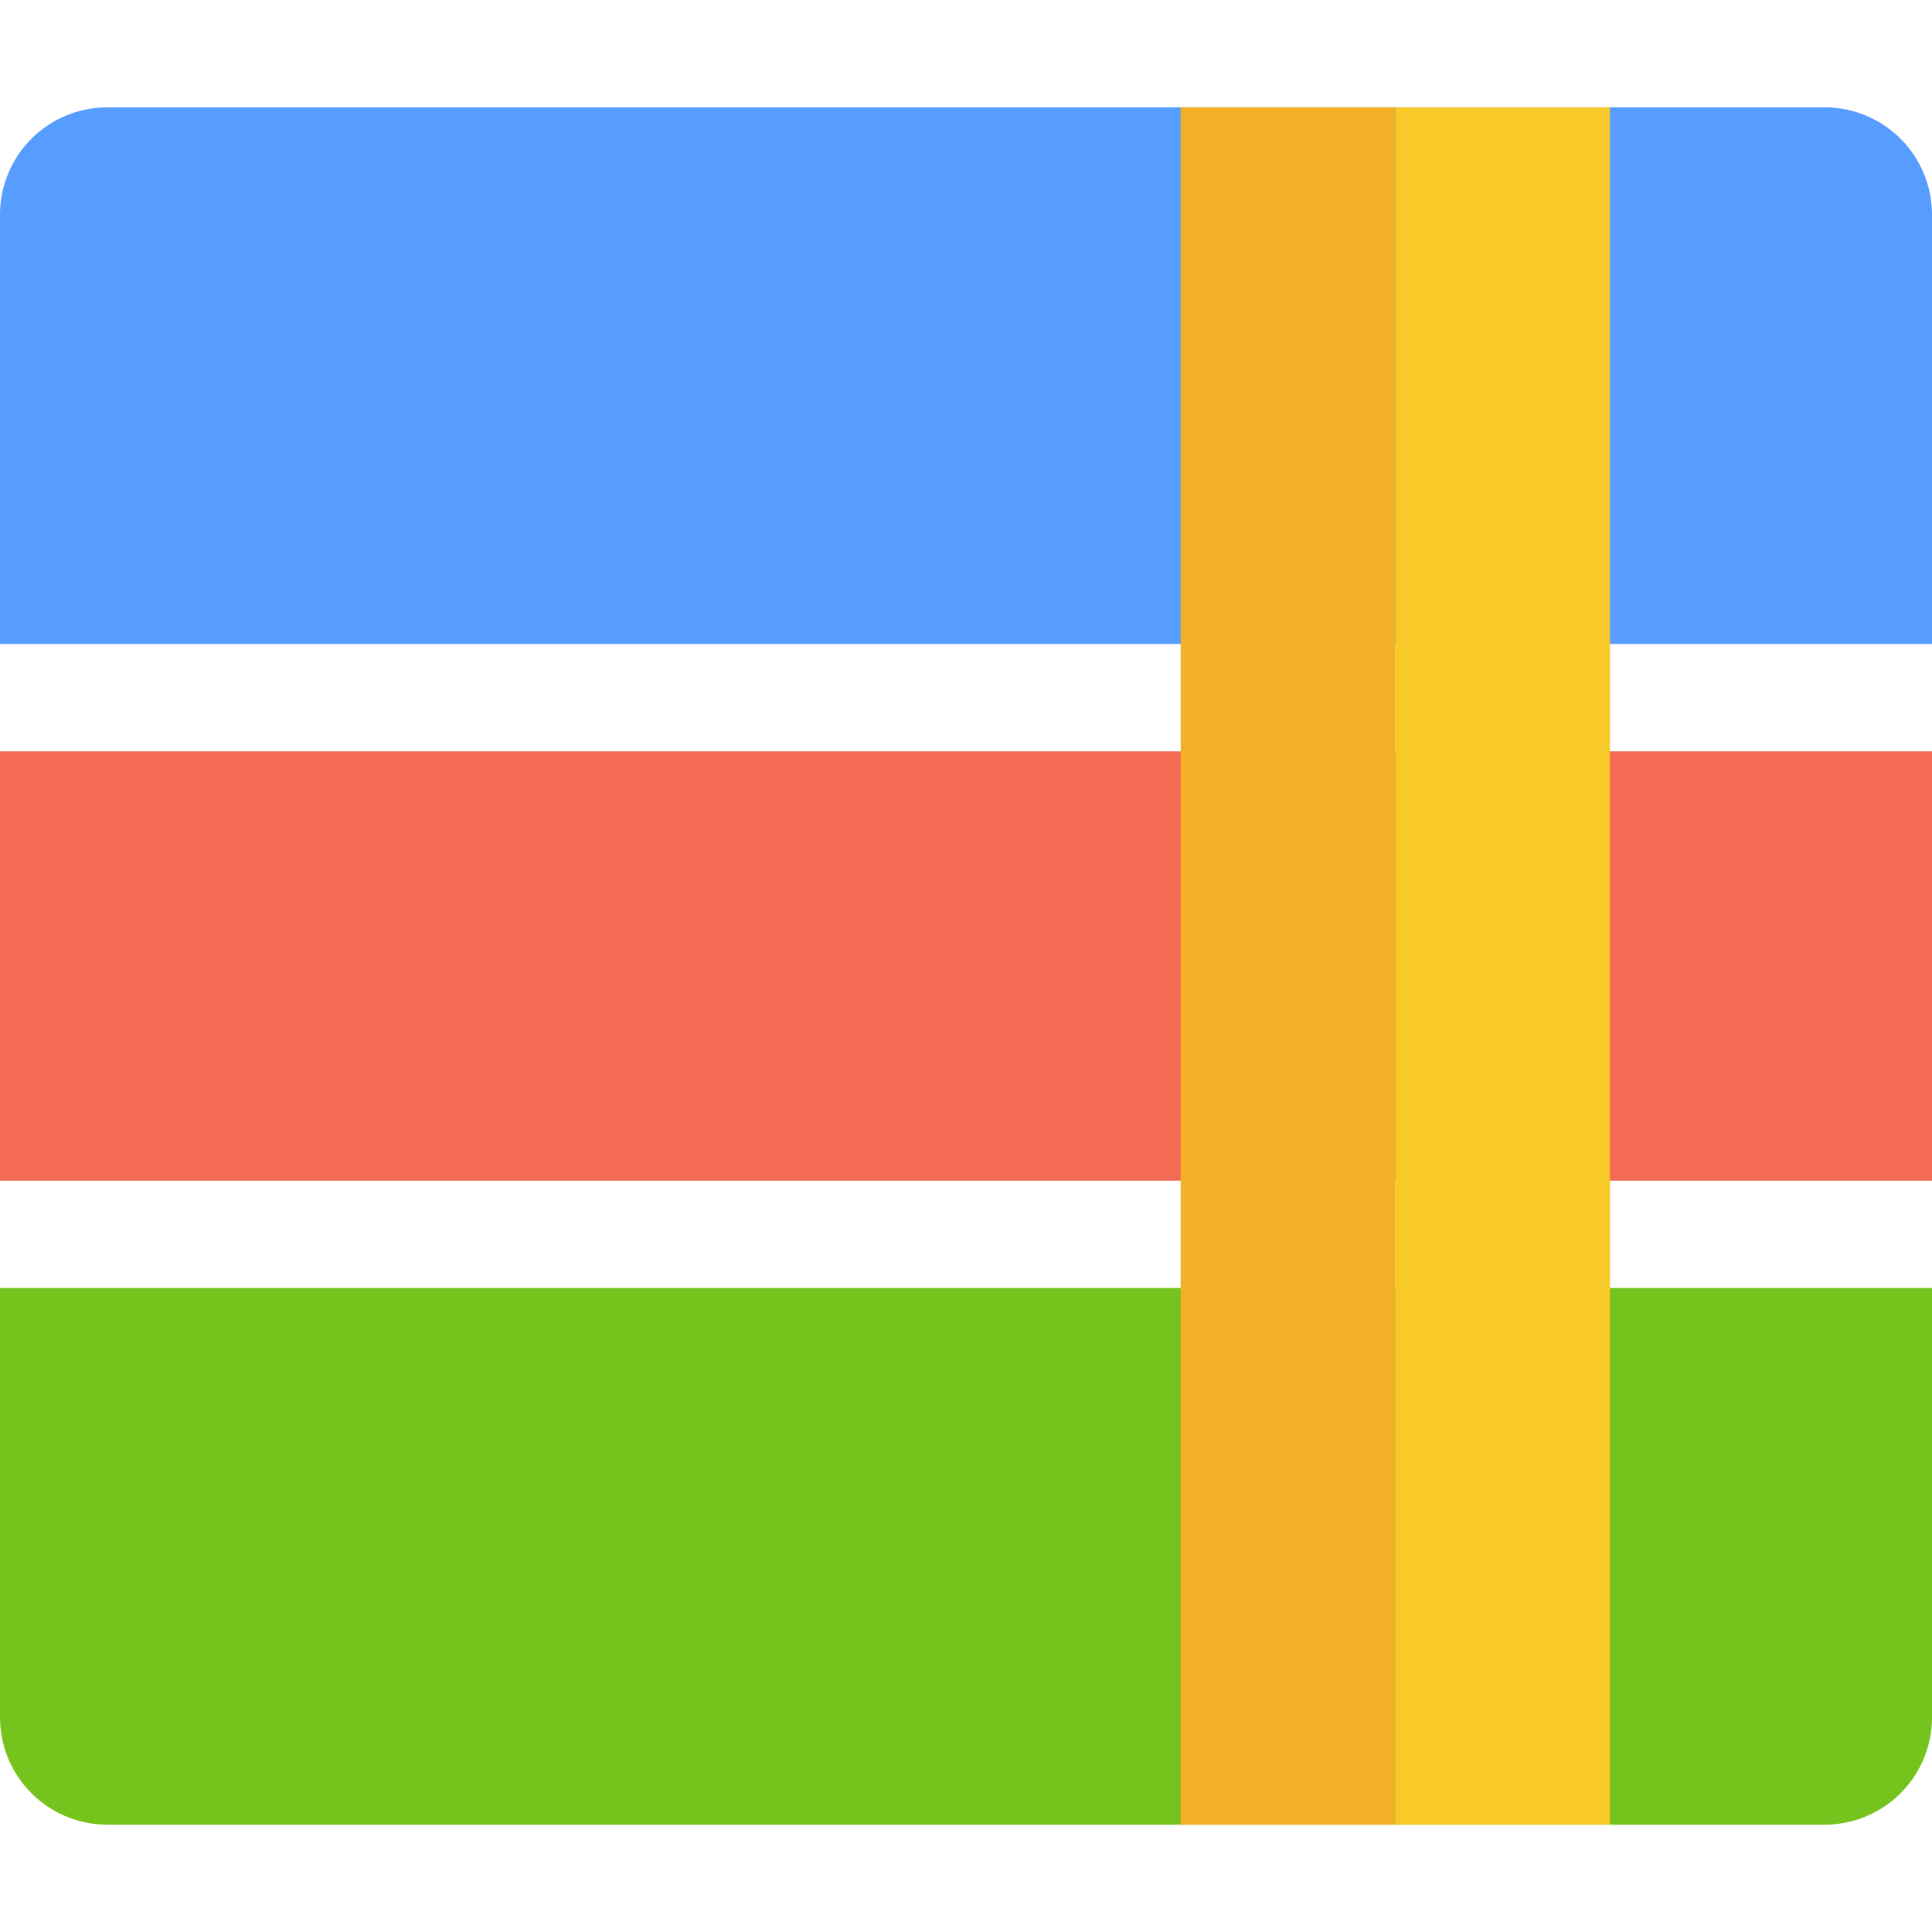 <?xml version="1.0" standalone="no"?><!DOCTYPE svg PUBLIC "-//W3C//DTD SVG 1.1//EN" "http://www.w3.org/Graphics/SVG/1.1/DTD/svg11.dtd"><svg t="1584039138927" class="icon" viewBox="0 0 1024 1024" version="1.1" xmlns="http://www.w3.org/2000/svg" p-id="9400" xmlns:xlink="http://www.w3.org/1999/xlink" width="32" height="32"><defs><style type="text/css"></style></defs><path d="M56.889 56.889h910.222a56.889 56.889 0 0 1 56.889 56.889v227.556H0V113.778a56.889 56.889 0 0 1 56.889-56.889z" fill="#579DFF" p-id="9401"></path><path d="M56.889 967.111h910.222a56.889 56.889 0 0 0 56.889-56.889v-227.556H0v227.556a56.889 56.889 0 0 0 56.889 56.889z" fill="#75C31D" p-id="9402"></path><path d="M0 398.222h1024v227.556H0z" fill="#F36A55" p-id="9403"></path><path d="M625.778 56.889h113.778v910.222h-113.778z" fill="#F1B026" p-id="9404"></path><path d="M739.556 56.889h113.778v910.222h-113.778z" fill="#F7C929" p-id="9405"></path></svg>